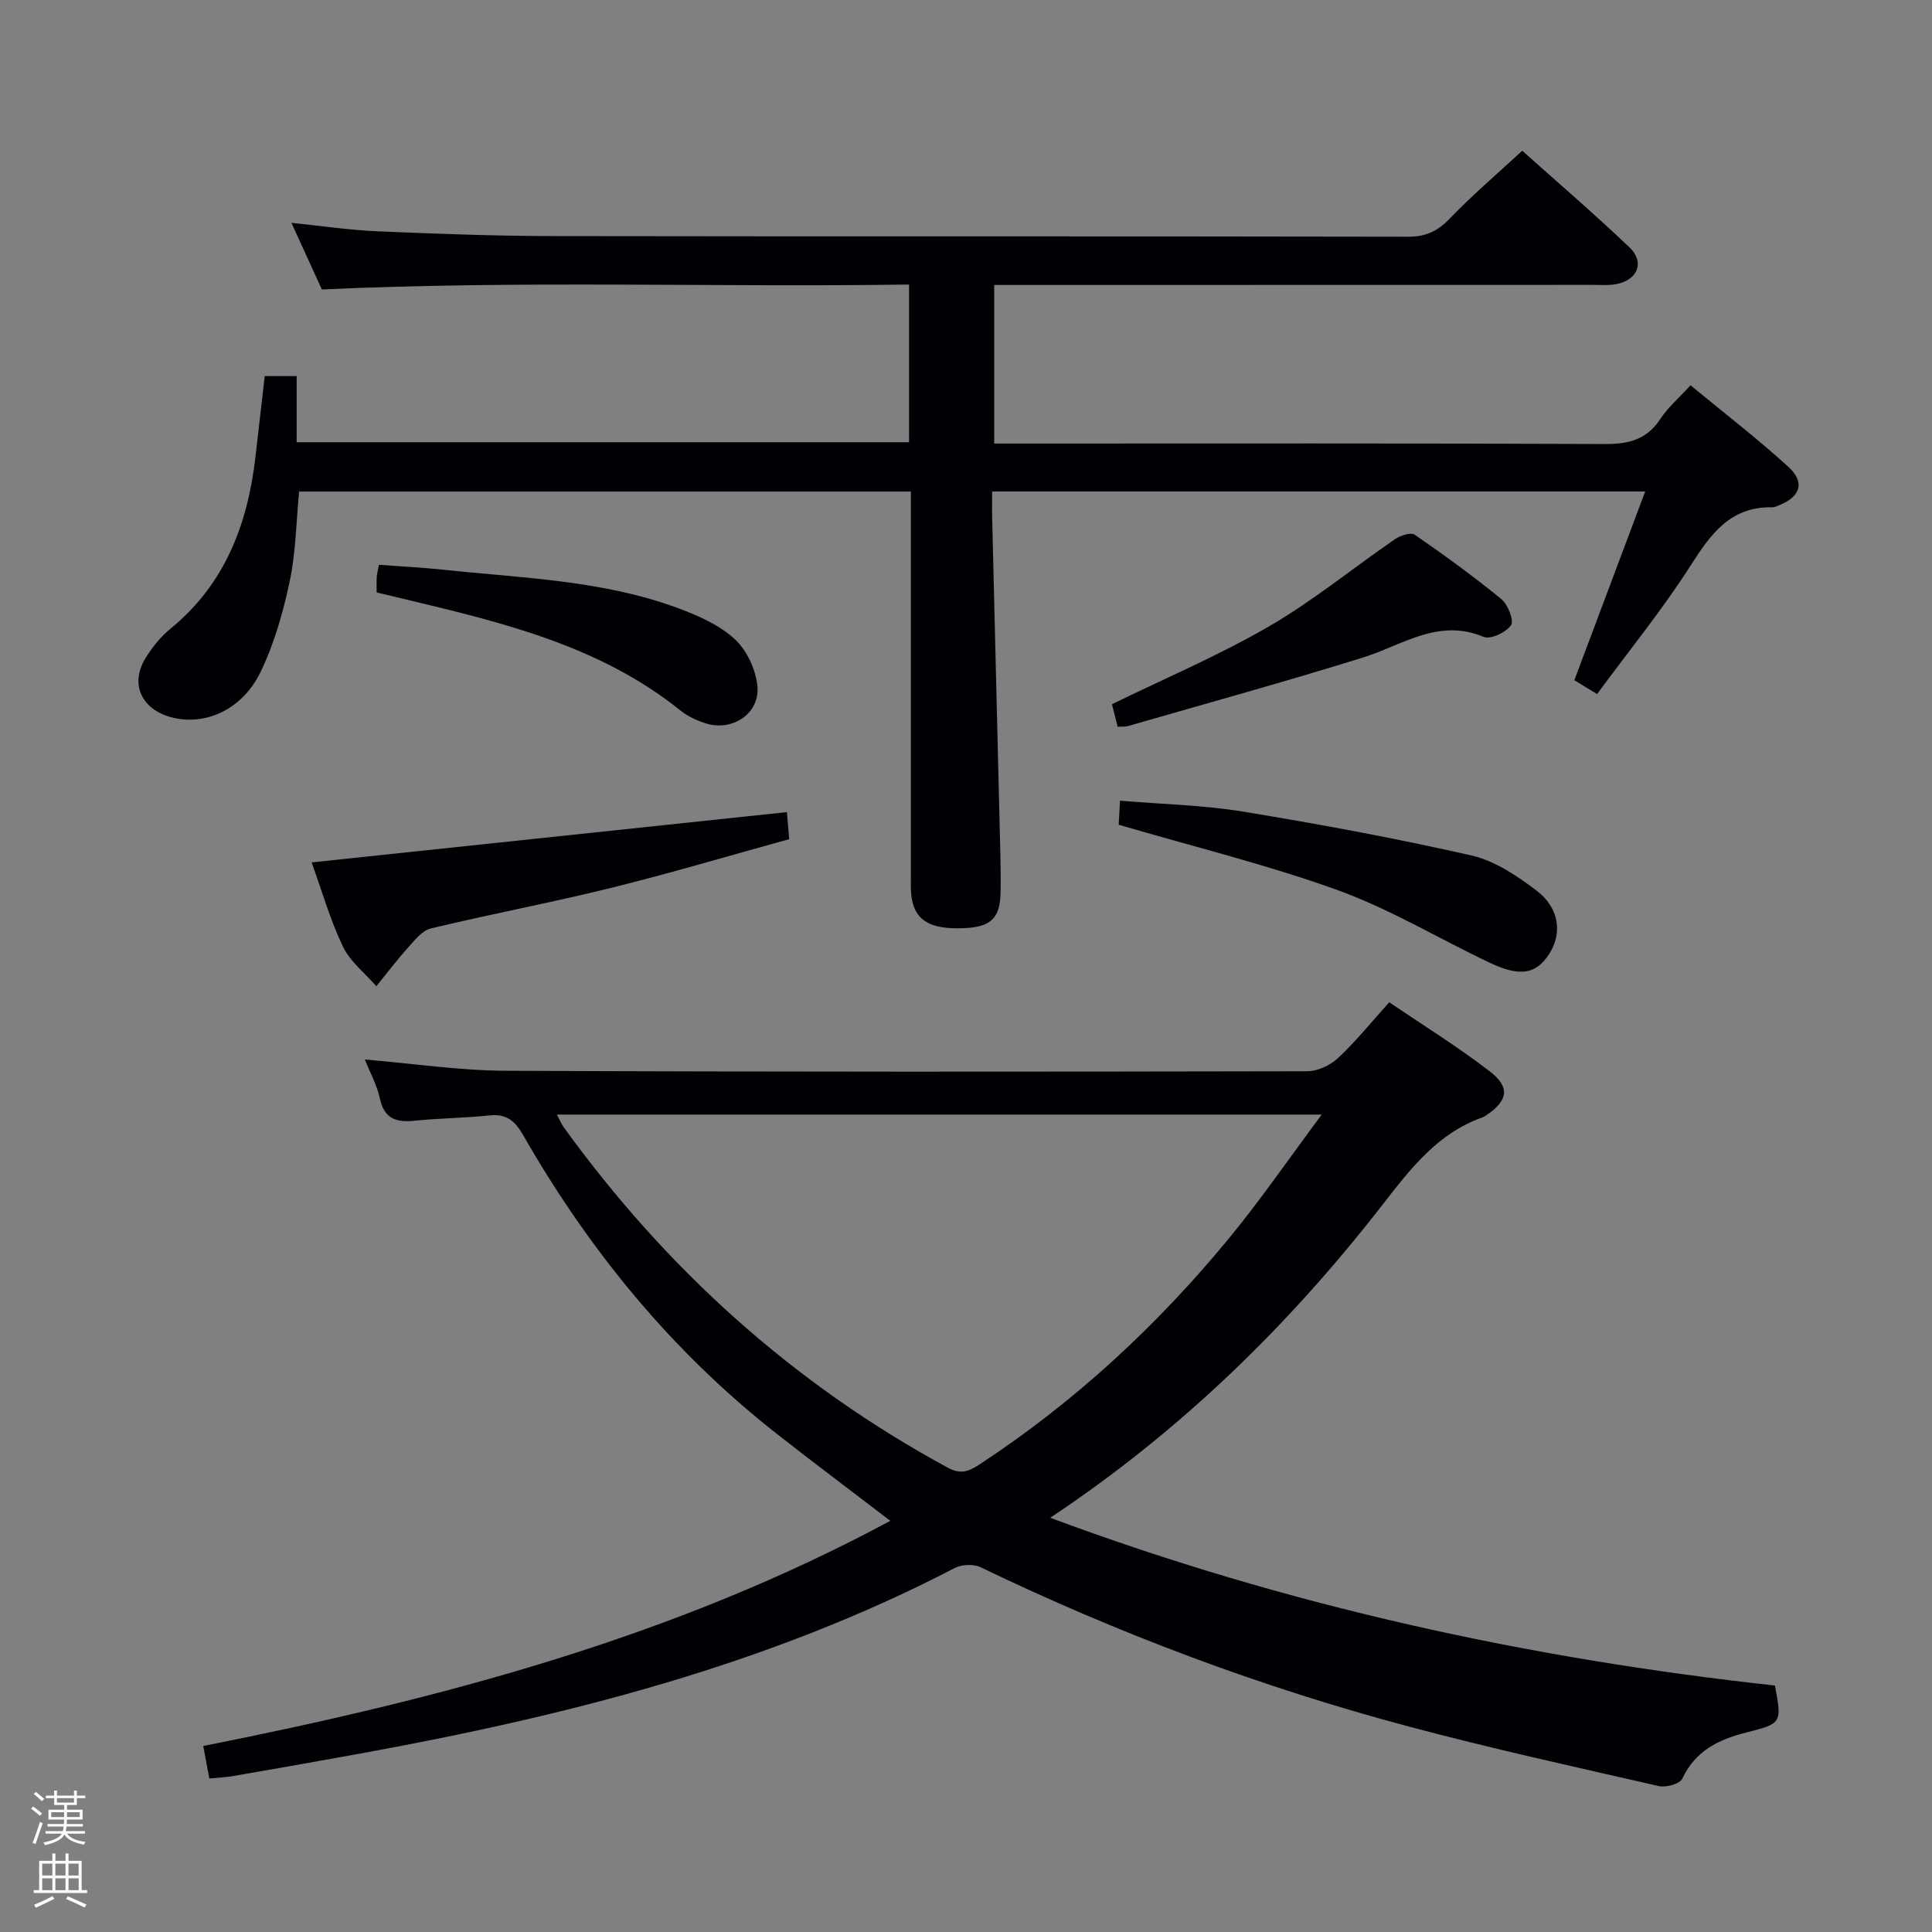 <svg enable-background="new 0 0 400 400" viewBox="0 0 400 400" xmlns="http://www.w3.org/2000/svg"><rect x="0" y="0" width="400" height="400" fill="#808080" stroke="none"/><path d="m6.44 374.46.42-.45c.65.47 1.27.95 1.85 1.44l-.45.49c-.65-.56-1.25-1.06-1.82-1.48m.93 7.33-.63-.26c.55-1.36 1.05-2.8 1.52-4.33.19.1.38.19.59.27-.46 1.29-.95 2.73-1.48 4.32m-.38-10.38.44-.42c.43.34 1.01.82 1.74 1.44l-.49.49c-.53-.51-1.09-1.01-1.69-1.51m2.5.35h1.72v-1.04h.59v1.04h3.52v-1.04h.59v1.04h1.75v.53h-1.75v1.42h-2.03v.97h3.22v2.03h-3.24c0 .35-.01.66-.03.93h3.32v.53h-3.37c-.03.27-.08.58-.15.94h3.96v.53h-3.71c.67.92 1.93 1.48 3.79 1.68-.13.24-.23.44-.29.59-2.13-.38-3.48-1.08-4.04-2.12-.43.97-1.77 1.72-4.03 2.23-.09-.19-.2-.37-.33-.55 2.1-.42 3.37-1.03 3.81-1.83h-3.36v-.53h3.58c.08-.29.13-.61.16-.94h-3.33v-.53h3.39c.02-.27.04-.58.04-.93h-3.23v-2.03h3.25v-.97h-2.07v-1.42h-1.73zm1.12 3.44v1h2.65c.01-.3.02-.44.01-.4v-.25-.35zm1.19-2h3.52v-.91h-3.52zm4.71 2h-2.63v.59c0 .15-.01.28-.01.4h2.64z" fill="#fcfbfa"/><path d="m13.56 383.74h.63v1.52h2.72v6.07h1.13v.6h-11.06v-.6h1.13v-6.07h2.73v-1.52h.63v1.52h2.1v-1.52zm-2.69 8.83.38.56c-1.24.63-2.53 1.25-3.85 1.85-.1-.21-.21-.42-.34-.63 1.36-.55 2.63-1.15 3.81-1.78m-2.13-4.27h2.1v-2.45h-2.1zm0 3.04h2.1v-2.46h-2.1zm2.72-3.04h2.1v-2.45h-2.1zm0 3.04h2.1v-2.46h-2.1zm6.07 3.6c-1.41-.71-2.7-1.3-3.86-1.78l.35-.56c1.45.62 2.75 1.19 3.88 1.72zm-1.25-9.09h-2.1v2.45h2.1zm-2.09 5.49h2.1v-2.46h-2.1z" fill="#fcfbfa"/><g fill="#010105"><path d="m43.34 368.22c-.5-2.66-.86-4.6-1.26-6.73 49.15-9.75 97.31-22.44 142.25-46.62-8.29-6.35-16.09-12.18-23.74-18.2-21.62-17.01-38.69-37.92-52.31-61.71-1.71-2.98-3.49-4.4-6.99-4.02-5.12.55-10.3.56-15.42 1.09-3.8.4-6.32-.35-7.22-4.61-.57-2.7-1.98-5.21-3.11-8.06 10.06.84 19.61 2.29 29.16 2.33 55.33.25 110.66.21 165.98.1 2.14 0 4.73-1.23 6.34-2.72 3.63-3.39 6.77-7.3 10.61-11.56 6.99 4.75 14.17 9.19 20.82 14.31 4.27 3.28 3.74 6.07-.68 9.05-.28.19-.56.37-.87.48-9.22 3.28-14.8 10.53-20.56 17.95-19.32 24.86-41.56 46.74-68.9 64.94 49.07 18.26 98.95 29.14 150.04 34.73 1.45 7.78 1.47 7.86-5.98 9.74-5.71 1.44-10.51 3.79-13.21 9.56-.5 1.07-3.35 1.86-4.84 1.52-17.31-3.95-34.66-7.77-51.81-12.34-30.57-8.15-60.08-19.23-88.6-32.96-1.47-.71-3.94-.6-5.41.17-38.79 20.15-80.56 30.66-123.19 38.42-8.65 1.58-17.32 3.1-25.99 4.6-1.6.29-3.23.36-5.11.54zm71.97-137.46c.6 1.14.88 1.89 1.33 2.52 21.28 29.46 47.59 53.24 79.63 70.61 2.81 1.53 4.55.61 6.72-.82 19.64-12.92 36.69-28.72 51.57-46.83 6.5-7.91 12.31-16.38 19.09-25.48-53.56 0-105.72 0-158.34 0z"/><path d="m54.81 77.87h6.61v13.69h126.79c0-10.7 0-21.28 0-32.65-40.24.58-80.44-.88-121.57 1.02-1.7-3.71-3.87-8.46-6.3-13.79 6.4.65 12.1 1.51 17.83 1.75 12.13.51 24.28.97 36.42.99 58.98.1 117.97.01 176.95.13 3.68.01 6.1-1.15 8.6-3.75 4.6-4.78 9.67-9.11 15.02-14.05 6.98 6.25 14.78 12.93 22.2 20 3.21 3.06 1.74 6.73-2.67 7.6-1.61.32-3.32.17-4.98.17-39.34.02-78.66.02-117.98.02-1.82 0-3.65 0-5.89 0v32.83h6.11c40.16 0 80.31-.08 120.47.1 4.92.02 8.59-.99 11.37-5.24 1.53-2.33 3.75-4.22 6.21-6.92 6.81 5.62 13.76 10.96 20.23 16.85 3.54 3.22 2.55 6.22-1.85 7.97-.46.18-.95.45-1.42.44-8.71-.19-12.77 5.53-16.97 12.11-5.8 9.08-12.65 17.48-19.33 26.56-2-1.22-3.47-2.11-4.71-2.87 4.92-13.11 9.68-25.78 14.67-39.08-45.51 0-90.03 0-135.21 0 0 2.03-.04 3.81.01 5.59.56 23.12 1.13 46.24 1.69 69.36.06 2.66.1 5.33.05 8-.09 5.41-1.98 7.23-7.63 7.47-7.05.29-10.24-1.65-10.84-6.72-.17-1.48-.1-2.99-.1-4.49 0-24.33 0-48.65 0-72.98 0-1.96 0-3.91 0-6.21-42.47 0-84.38 0-126.66 0-.6 6.19-.67 12.52-1.95 18.59-1.36 6.42-3.21 12.93-6.06 18.81-3.88 8.01-11.92 11.36-18.98 9.18-5.84-1.81-7.99-6.94-4.8-12.11 1.38-2.23 3.12-4.41 5.14-6.06 11.32-9.25 16.02-21.68 17.62-35.68.62-5.43 1.25-10.86 1.91-16.63z"/><path d="m162.92 168.14c.14 1.62.27 3.26.47 5.6-12.31 3.39-24.51 7.03-36.85 10.08-12.38 3.06-24.92 5.42-37.32 8.4-1.81.43-3.36 2.44-4.75 3.98-2.3 2.55-4.38 5.31-6.55 7.99-2.36-2.72-5.44-5.1-6.93-8.23-2.67-5.6-4.39-11.65-6.47-17.41 33.03-3.5 65.46-6.93 98.4-10.41z"/><path d="m231.61 170.75c.06-1.16.15-2.77.28-4.98 8.72.74 17.2.91 25.49 2.27 15.83 2.6 31.64 5.52 47.28 9.08 4.8 1.09 9.4 4.19 13.43 7.24 4.81 3.65 5.41 8.94 2.6 13.23-2.69 4.11-6 4.71-12.29 1.72-10.48-4.97-20.53-11.05-31.38-14.99-14.6-5.28-29.77-8.98-45.41-13.57z"/><path d="m231.4 150.47c-.49-1.94-.85-3.38-1.18-4.67 10.88-5.32 22.05-10.05 32.47-16.09 9.14-5.29 17.4-12.09 26.13-18.08 1.1-.76 3.28-1.47 4.07-.93 6.14 4.23 12.19 8.62 17.96 13.35 1.36 1.12 2.65 4.46 1.99 5.4-1.03 1.48-4.24 3-5.66 2.41-9.41-3.94-16.83 1.73-25.01 4.28-16.1 5.01-32.36 9.49-48.56 14.16-.59.18-1.26.11-2.21.17z"/><path d="m77.98 122.66c0-1.24-.04-2.22.02-3.19.04-.64.22-1.27.46-2.53 4.47.33 8.87.54 13.24 1.01 16.43 1.74 33.1 2.16 48.82 8.01 4.13 1.54 8.47 3.46 11.63 6.39 2.5 2.32 4.36 6.34 4.67 9.77.51 5.6-5.21 9.36-10.62 7.67-1.87-.58-3.8-1.46-5.31-2.68-16.72-13.44-36.9-18.23-57.08-23.06-1.76-.42-3.54-.84-5.83-1.39z"/></g></svg>